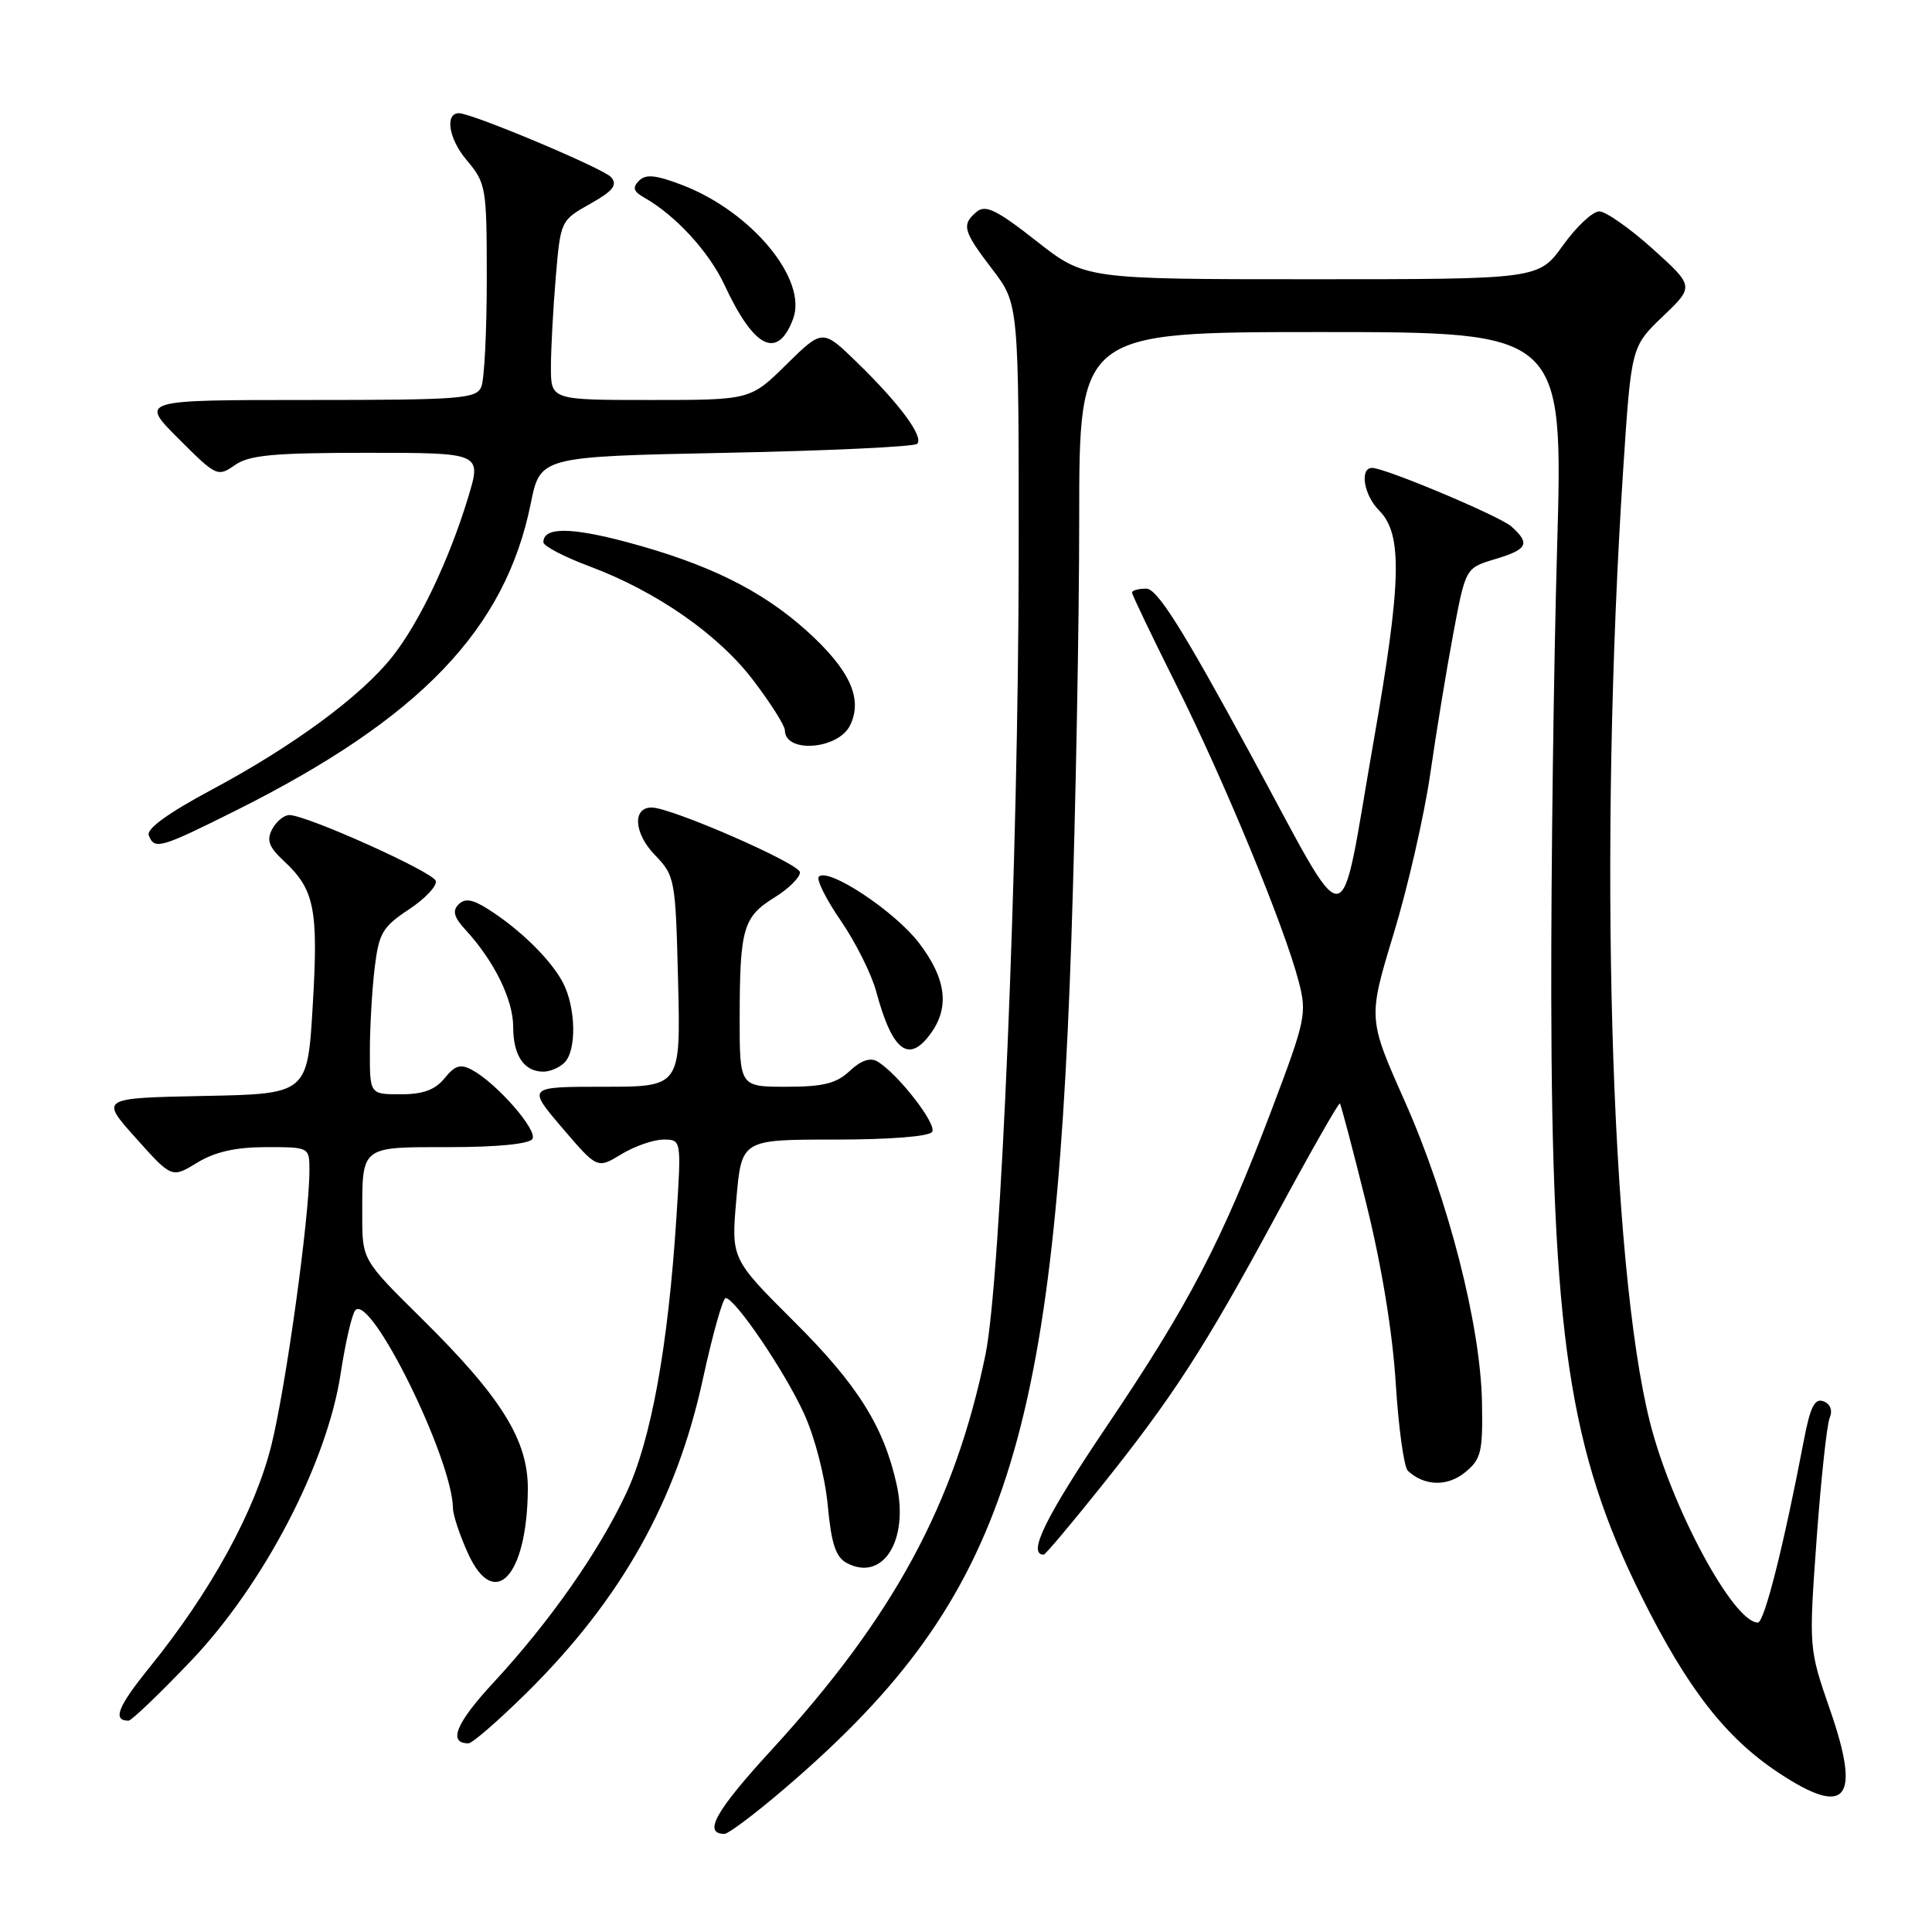 <?xml version="1.0" encoding="UTF-8" standalone="no"?>
<!DOCTYPE svg PUBLIC "-//W3C//DTD SVG 1.1//EN" "http://www.w3.org/Graphics/SVG/1.1/DTD/svg11.dtd" >
<svg xmlns="http://www.w3.org/2000/svg" xmlns:xlink="http://www.w3.org/1999/xlink" version="1.1" viewBox="0 0 256 256">
 <g >
 <path fill="currentColor"
d=" M 103.32 237.54 C 132.80 212.53 139.67 192.44 141.96 124.50 C 142.53 107.45 143.00 82.36 143.00 68.75 C 143.00 44.00 143.00 44.00 175.07 44.00 C 207.14 44.00 207.14 44.00 206.32 72.75 C 205.87 88.56 205.52 115.22 205.55 132.00 C 205.62 176.90 207.93 192.25 217.49 211.50 C 223.56 223.70 228.64 230.25 235.67 234.90 C 244.68 240.87 246.63 238.49 242.49 226.56 C 239.67 218.41 239.67 218.41 240.71 203.95 C 241.29 196.00 242.07 188.77 242.44 187.88 C 242.86 186.88 242.54 186.04 241.62 185.68 C 240.46 185.24 239.87 186.41 239.03 190.80 C 236.36 204.79 233.78 215.00 232.93 215.00 C 229.69 215.00 221.51 199.83 218.64 188.50 C 213.36 167.67 211.80 112.30 215.08 62.22 C 216.15 45.94 216.15 45.94 220.32 41.94 C 224.50 37.95 224.50 37.95 219.00 32.98 C 215.97 30.26 212.79 28.02 211.92 28.01 C 211.05 28.00 208.88 30.03 207.11 32.50 C 203.88 37.00 203.88 37.00 173.82 37.00 C 143.77 37.00 143.77 37.00 137.32 31.93 C 132.10 27.83 130.60 27.09 129.43 28.05 C 127.37 29.77 127.59 30.59 131.50 35.70 C 135.00 40.29 135.00 40.29 134.98 73.89 C 134.95 113.76 132.62 169.59 130.58 179.50 C 126.49 199.31 118.40 214.25 102.19 231.92 C 94.81 239.96 93.11 243.00 96.00 243.00 C 96.49 243.00 99.78 240.54 103.32 237.54 Z  M 69.84 224.25 C 82.33 211.88 89.63 198.89 93.14 182.71 C 94.42 176.82 95.78 172.00 96.15 172.00 C 97.39 172.00 103.97 181.69 106.53 187.29 C 107.97 190.43 109.32 195.67 109.68 199.45 C 110.15 204.53 110.74 206.33 112.19 207.10 C 116.96 209.65 120.46 204.15 118.81 196.71 C 117.11 189.02 113.63 183.48 105.26 175.15 C 96.88 166.80 96.88 166.80 97.57 158.90 C 98.26 151.00 98.26 151.00 110.57 151.00 C 117.94 151.00 123.14 150.59 123.52 149.97 C 124.16 148.94 118.94 142.24 116.26 140.65 C 115.32 140.09 114.08 140.51 112.60 141.90 C 110.83 143.57 109.09 144.00 104.19 144.00 C 98.00 144.00 98.00 144.00 98.01 134.75 C 98.03 123.02 98.48 121.49 102.61 118.93 C 104.48 117.78 106.00 116.27 106.00 115.59 C 106.00 114.45 88.95 107.00 86.34 107.00 C 83.79 107.00 84.00 110.39 86.72 113.23 C 89.45 116.07 89.51 116.40 89.85 130.06 C 90.19 144.00 90.19 144.00 80.02 144.00 C 69.85 144.00 69.85 144.00 74.49 149.44 C 79.14 154.88 79.14 154.88 82.32 152.95 C 84.07 151.88 86.58 151.01 87.90 151.00 C 90.29 151.00 90.29 151.00 89.63 161.29 C 88.52 178.49 86.28 190.81 82.98 197.86 C 79.34 205.62 72.85 214.89 65.38 222.96 C 60.42 228.31 59.31 231.00 62.07 231.00 C 62.59 231.00 66.08 227.96 69.84 224.25 Z  M 25.28 220.10 C 34.92 210.01 43.34 193.87 45.14 182.00 C 45.77 177.88 46.64 174.10 47.08 173.62 C 49.12 171.34 59.93 193.27 60.02 199.86 C 60.03 200.76 60.93 203.45 62.01 205.83 C 65.49 213.50 69.82 208.93 69.94 197.45 C 70.02 190.89 66.51 185.22 55.88 174.72 C 48.00 166.94 48.00 166.94 48.00 161.05 C 48.00 151.77 47.71 152.00 59.55 152.00 C 65.91 152.00 70.14 151.58 70.55 150.91 C 71.26 149.76 65.84 143.56 62.57 141.78 C 61.02 140.94 60.29 141.16 58.91 142.87 C 57.65 144.42 56.06 145.00 53.09 145.00 C 49.00 145.00 49.00 145.00 49.01 139.25 C 49.01 136.09 49.30 131.16 49.64 128.29 C 50.20 123.63 50.68 122.82 54.20 120.49 C 56.36 119.06 57.95 117.36 57.74 116.72 C 57.34 115.51 40.62 108.00 38.34 108.00 C 37.64 108.00 36.62 108.84 36.07 109.86 C 35.29 111.34 35.61 112.22 37.64 114.11 C 41.68 117.87 42.20 120.48 41.44 133.22 C 40.75 144.95 40.75 144.95 27.00 145.22 C 13.25 145.50 13.25 145.50 18.01 150.81 C 22.76 156.12 22.76 156.12 26.13 154.06 C 28.50 152.62 31.21 152.01 35.25 152.00 C 41.00 152.00 41.00 152.00 41.00 155.09 C 41.00 161.28 37.89 183.71 35.96 191.50 C 33.79 200.22 27.94 210.90 19.83 220.92 C 15.59 226.15 14.87 228.00 17.03 228.00 C 17.42 228.00 21.13 224.45 25.28 220.10 Z  M 145.68 197.25 C 155.43 185.09 159.58 178.67 169.05 161.15 C 173.57 152.78 177.39 146.06 177.54 146.22 C 177.69 146.37 179.27 152.35 181.04 159.50 C 183.06 167.63 184.52 176.53 184.94 183.25 C 185.31 189.17 186.03 194.40 186.55 194.89 C 188.73 196.92 191.77 197.01 194.11 195.11 C 196.26 193.36 196.49 192.43 196.37 185.83 C 196.19 175.62 191.90 158.87 186.13 145.90 C 181.26 134.95 181.26 134.95 184.66 123.74 C 186.54 117.58 188.72 108.03 189.52 102.52 C 190.31 97.01 191.69 88.62 192.58 83.88 C 194.20 75.26 194.20 75.26 198.10 74.09 C 202.44 72.79 202.81 72.03 200.25 69.75 C 198.70 68.38 183.58 62.02 181.82 62.00 C 180.12 61.99 180.71 65.62 182.75 67.65 C 185.87 70.78 185.72 77.09 181.99 98.34 C 177.32 124.98 179.22 124.82 165.58 99.71 C 156.63 83.23 153.33 78.00 151.89 78.00 C 150.85 78.00 150.00 78.23 150.00 78.52 C 150.00 78.80 152.64 84.31 155.87 90.77 C 162.19 103.40 170.17 122.72 172.07 130.00 C 173.19 134.29 173.03 135.09 168.52 147.00 C 161.86 164.58 157.61 172.73 146.57 189.10 C 138.51 201.06 136.09 206.00 138.30 206.00 C 138.51 206.00 141.83 202.06 145.68 197.25 Z  M 74.80 140.80 C 76.43 139.17 76.31 133.50 74.59 130.20 C 73.01 127.18 68.92 123.16 64.70 120.48 C 62.61 119.15 61.61 118.99 60.76 119.84 C 59.91 120.69 60.15 121.55 61.71 123.24 C 65.49 127.35 67.99 132.45 68.00 136.05 C 68.00 139.87 69.44 142.00 72.00 142.00 C 72.88 142.00 74.14 141.46 74.80 140.80 Z  M 123.44 136.78 C 125.85 133.34 125.32 129.57 121.75 124.92 C 118.51 120.71 109.75 114.91 108.50 116.16 C 108.14 116.53 109.45 119.15 111.41 122.00 C 113.37 124.85 115.47 129.06 116.09 131.34 C 118.25 139.39 120.47 141.03 123.44 136.78 Z  M 31.27 107.39 C 55.64 95.20 66.95 83.42 70.33 66.71 C 71.59 60.50 71.59 60.50 96.21 60.00 C 109.76 59.73 121.15 59.19 121.53 58.81 C 122.44 57.89 119.23 53.54 113.58 48.04 C 109.00 43.58 109.00 43.58 104.21 48.29 C 99.43 53.00 99.43 53.00 86.22 53.00 C 73.00 53.00 73.00 53.00 73.00 48.65 C 73.00 46.26 73.29 40.91 73.64 36.76 C 74.27 29.26 74.30 29.20 78.18 27.02 C 81.23 25.31 81.85 24.52 80.99 23.49 C 80.06 22.36 62.55 15.00 60.81 15.00 C 58.92 15.00 59.46 18.40 61.79 21.16 C 64.42 24.29 64.50 24.74 64.50 36.94 C 64.50 43.85 64.18 50.29 63.78 51.25 C 63.13 52.84 61.06 53.00 40.79 53.00 C 18.52 53.00 18.52 53.00 23.66 58.13 C 28.65 63.13 28.85 63.22 31.12 61.63 C 33.02 60.30 36.21 60.00 48.63 60.00 C 63.82 60.00 63.82 60.00 62.04 65.88 C 59.53 74.16 55.56 82.51 51.97 87.03 C 47.85 92.24 38.84 98.87 28.09 104.62 C 22.31 107.71 19.38 109.83 19.71 110.68 C 20.46 112.63 21.20 112.42 31.27 107.39 Z  M 112.63 96.13 C 114.38 92.59 112.61 88.73 106.85 83.55 C 100.89 78.20 93.84 74.72 83.13 71.85 C 75.57 69.83 72.00 69.83 72.00 71.85 C 72.00 72.35 74.74 73.78 78.08 75.03 C 87.05 78.38 95.27 84.12 99.90 90.26 C 102.16 93.24 104.00 96.17 104.00 96.76 C 104.00 99.85 111.04 99.33 112.63 96.13 Z  M 105.08 42.28 C 107.07 37.06 99.59 28.03 90.38 24.51 C 86.89 23.18 85.56 23.04 84.67 23.95 C 83.78 24.84 83.93 25.37 85.31 26.15 C 89.49 28.51 93.93 33.33 96.00 37.76 C 99.91 46.17 103.02 47.72 105.08 42.28 Z "/>
</g>
</svg>